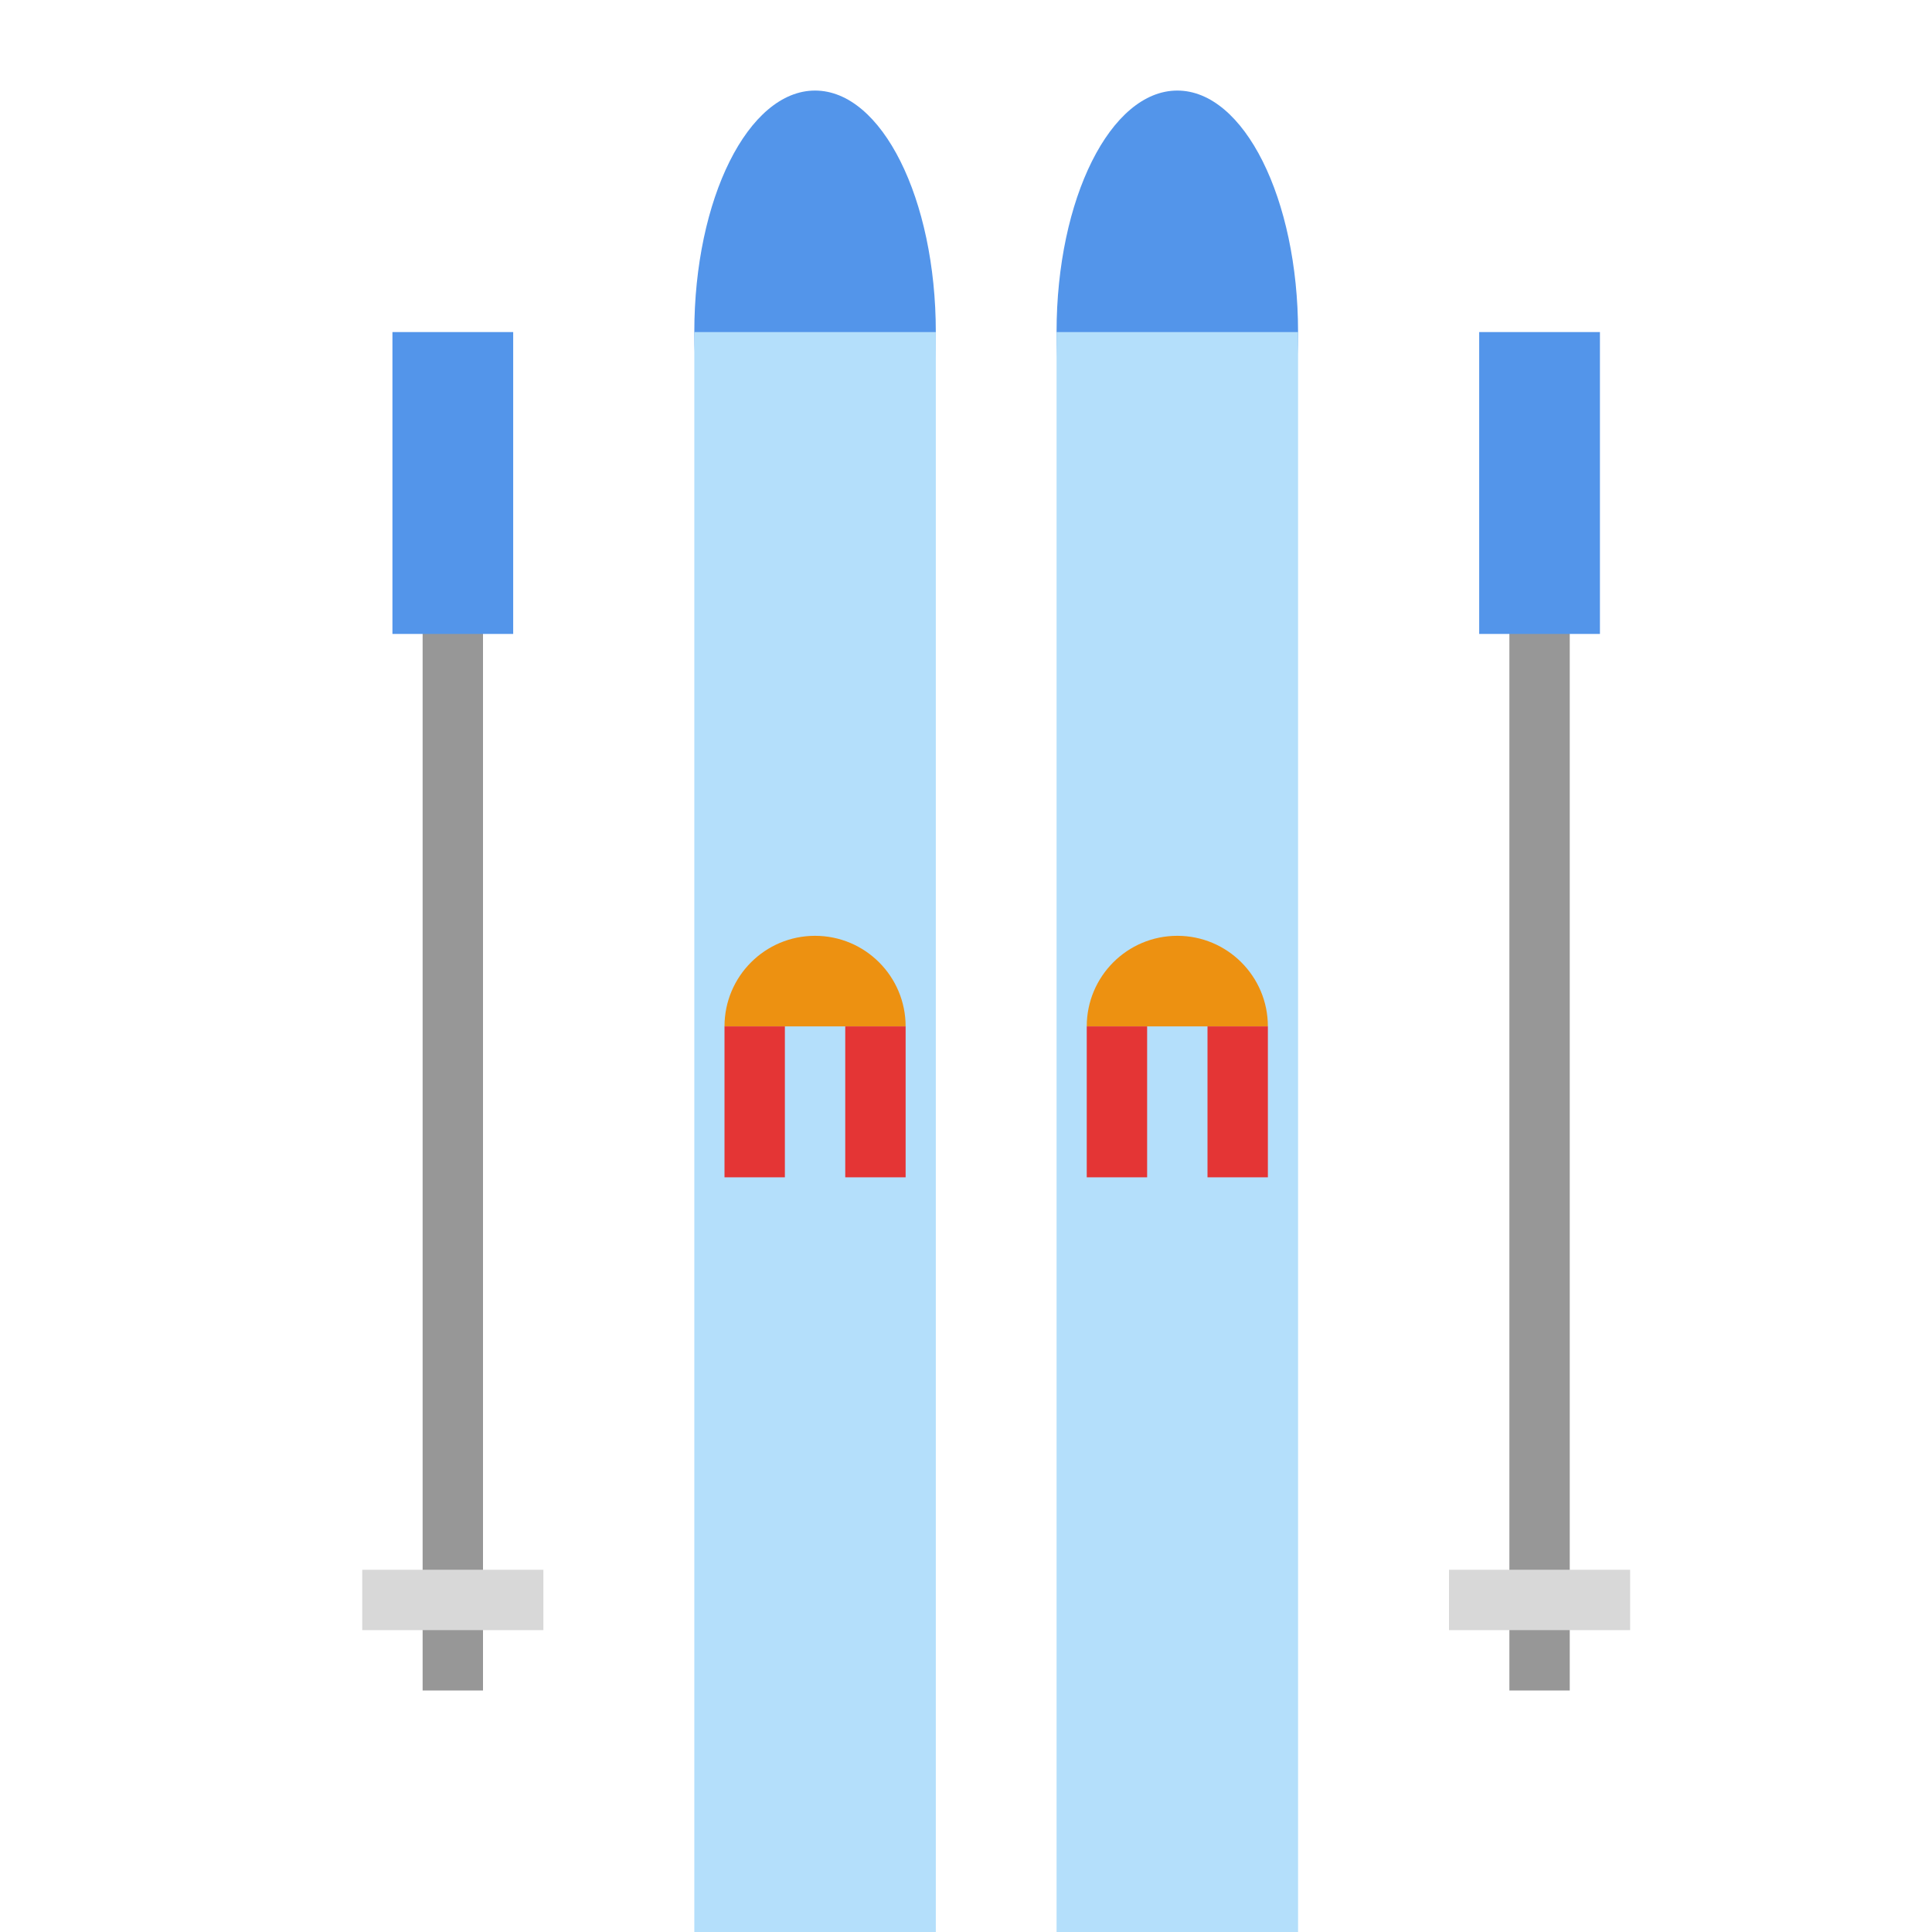 <?xml version="1.0" encoding="UTF-8"?>
<svg width="64px" height="64px" viewBox="0 0 64 64" version="1.1" xmlns="http://www.w3.org/2000/svg" xmlns:xlink="http://www.w3.org/1999/xlink">
    <!-- Generator: Sketch 43.2 (39069) - http://www.bohemiancoding.com/sketch -->
    <title>ski</title>
    <desc>Created with Sketch.</desc>
    <defs></defs>
    <g id="Outdoor-Activities-(142)" stroke="none" stroke-width="1" fill="none" fill-rule="evenodd">
        <ellipse id="Oval-102" fill="#5395EA" cx="27" cy="11" rx="4" ry="8"></ellipse>
        <rect id="Rectangle-209" fill="#B4DFFB" x="23" y="11" width="8" height="53"></rect>
        <path d="M30,34 C30,32.343 28.657,31 27,31 C25.343,31 24,32.343 24,34 L30,34 Z" id="Oval-103" fill="#ED9111"></path>
        <path d="M25,35 L25,38" id="Line" stroke="#E43535" stroke-width="2" stroke-linecap="square"></path>
        <path d="M29,35 L29,38" id="Line-Copy-137" stroke="#E43535" stroke-width="2" stroke-linecap="square"></path>
        <ellipse id="Oval-102-Copy" fill="#5395EA" cx="39" cy="11" rx="4" ry="8"></ellipse>
        <rect id="Rectangle-209-Copy" fill="#B4DFFB" x="35" y="11" width="8" height="53"></rect>
        <path d="M42,34 C42,32.343 40.657,31 39,31 C37.343,31 36,32.343 36,34 L42,34 Z" id="Oval-103-Copy" fill="#ED9111"></path>
        <path d="M37,35 L37,38" id="Line-Copy-139" stroke="#E43535" stroke-width="2" stroke-linecap="square"></path>
        <path d="M41,35 L41,38" id="Line-Copy-138" stroke="#E43535" stroke-width="2" stroke-linecap="square"></path>
        <path d="M15,15 L15,55" id="Line" stroke="#979797" stroke-width="2" stroke-linecap="square"></path>
        <rect id="Rectangle-210" fill="#5395EA" x="13" y="11" width="4" height="10"></rect>
        <path d="M13,53 L17,53" id="Line" stroke="#D8D8D8" stroke-width="2" stroke-linecap="square"></path>
        <path d="M51,15 L51,55" id="Line-Copy-141" stroke="#979797" stroke-width="2" stroke-linecap="square"></path>
        <rect id="Rectangle-210-Copy" fill="#5395EA" x="49" y="11" width="4" height="10"></rect>
        <path d="M49,53 L53,53" id="Line-Copy-140" stroke="#D8D8D8" stroke-width="2" stroke-linecap="square"></path>
    </g>
</svg>